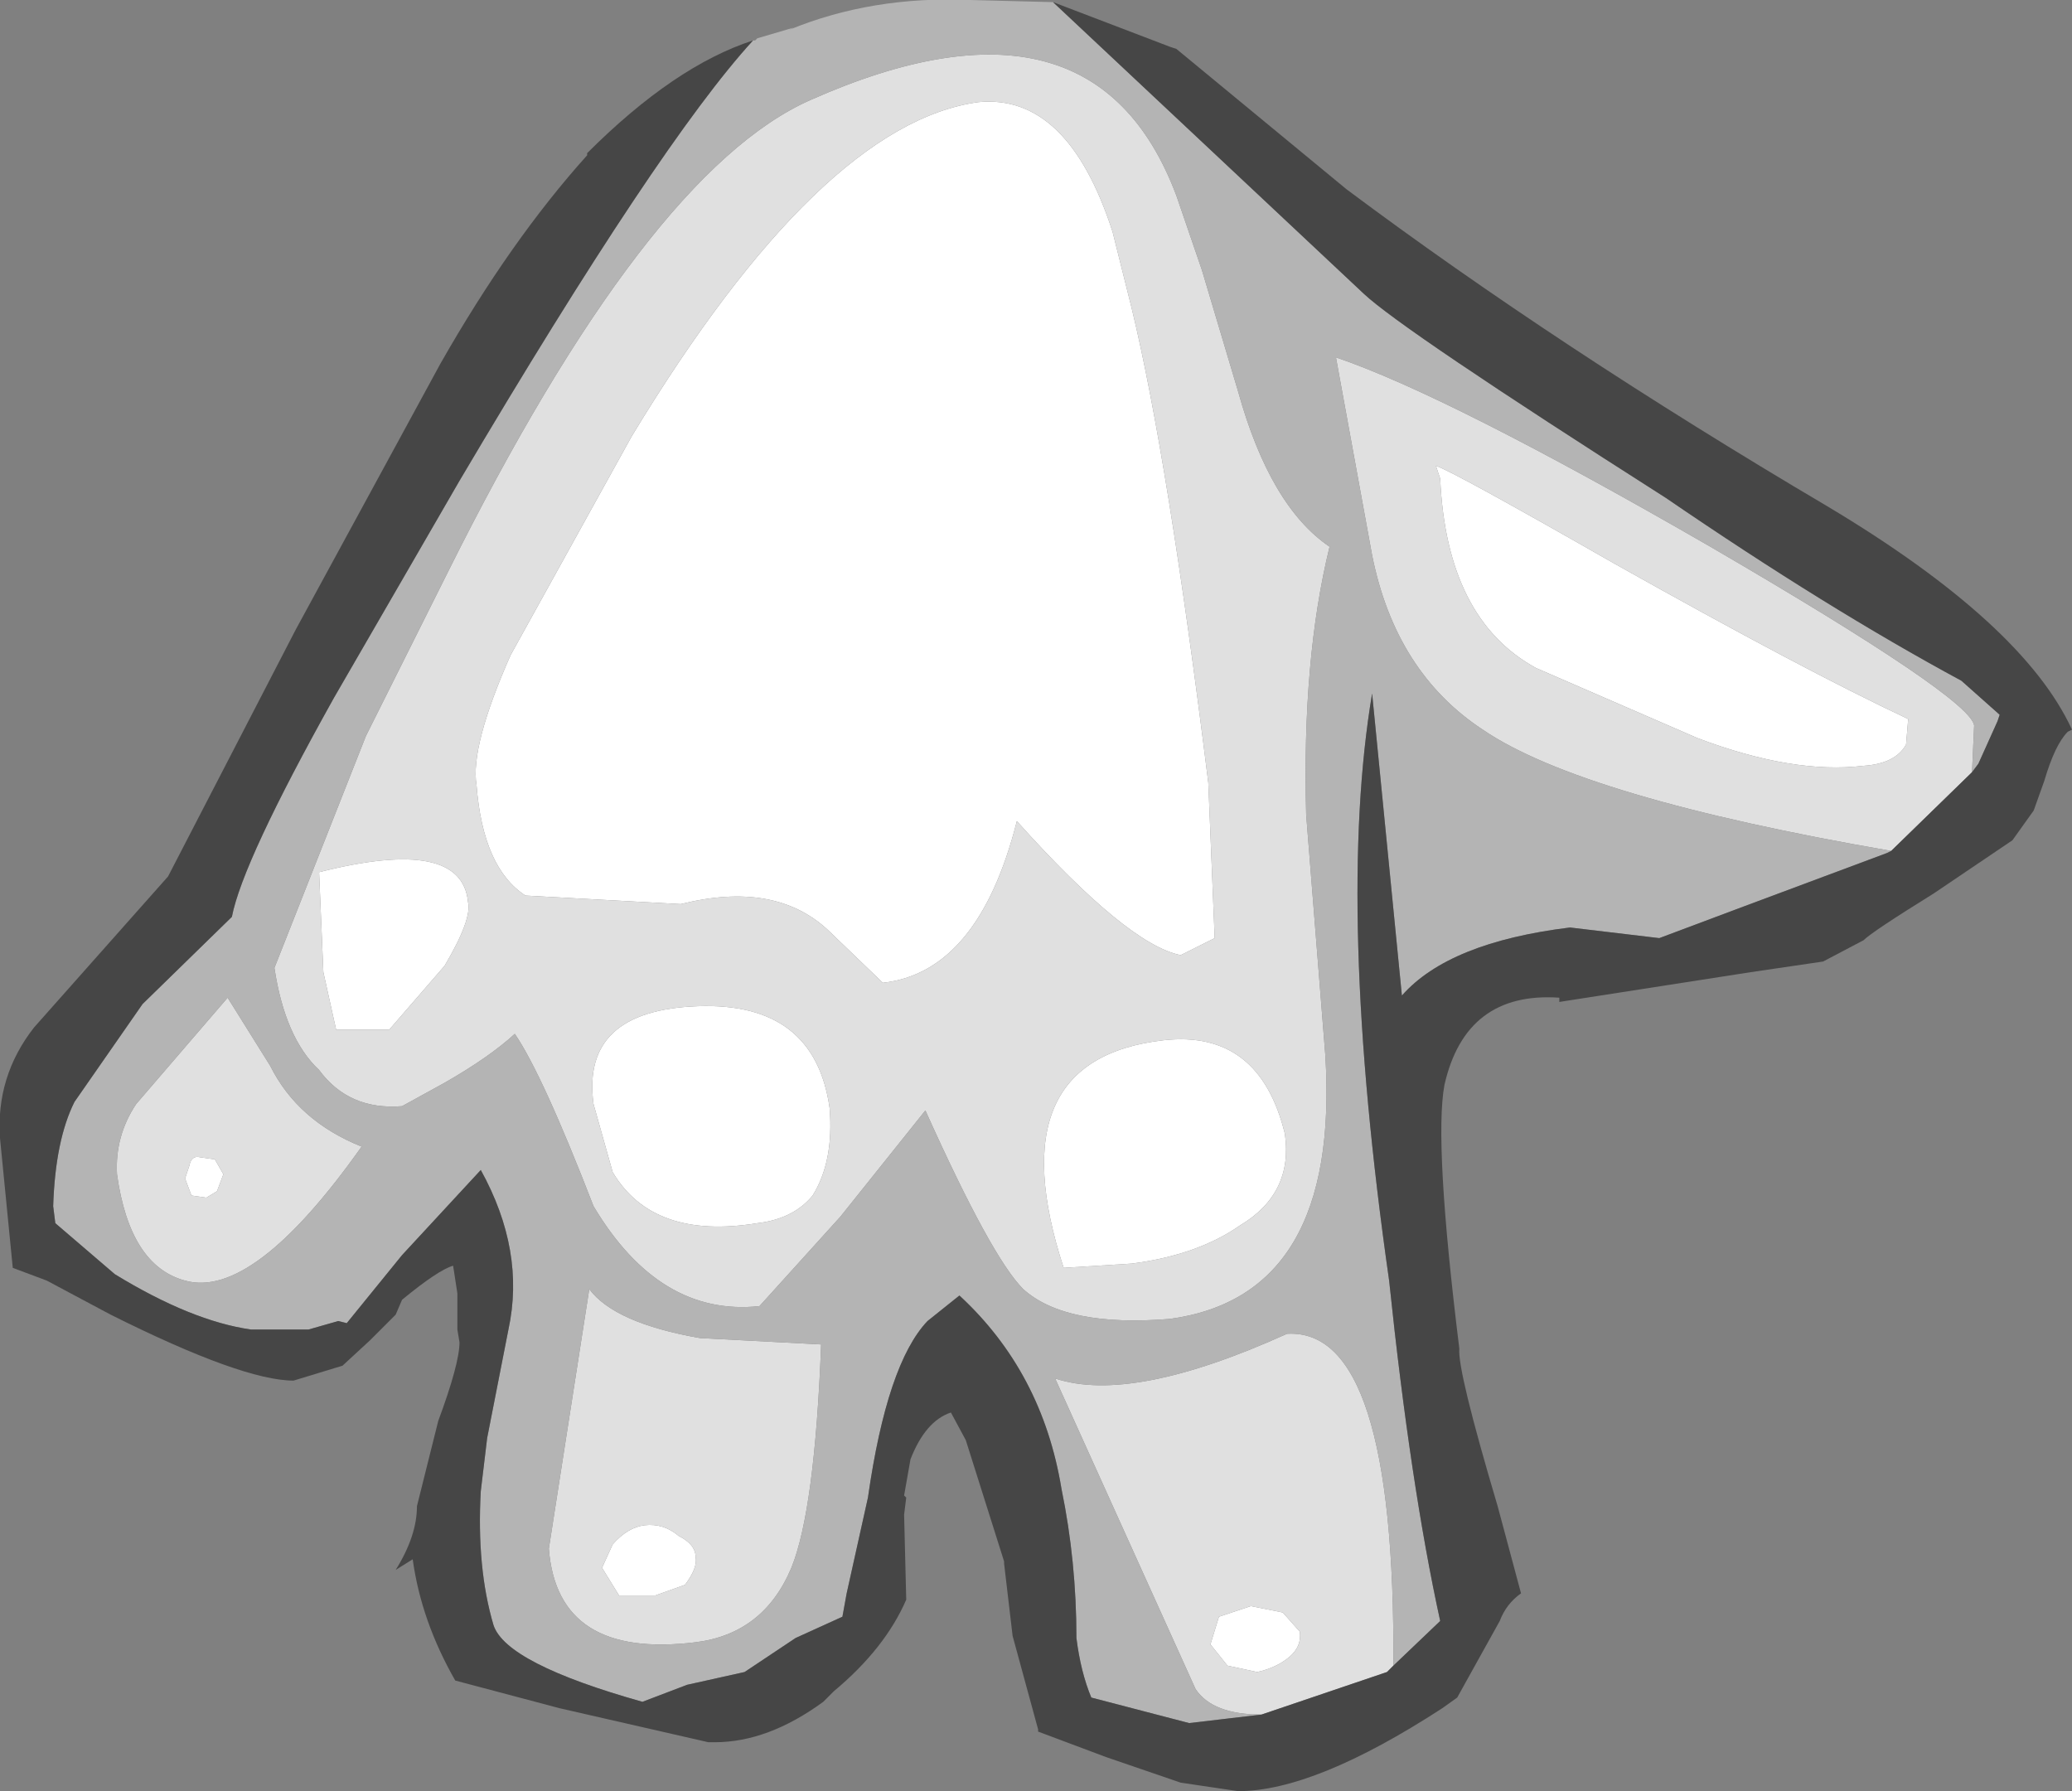 <?xml version="1.0" encoding="UTF-8" standalone="no"?>
<svg xmlns:ffdec="https://www.free-decompiler.com/flash" xmlns:xlink="http://www.w3.org/1999/xlink" ffdec:objectType="shape" height="42.1px" width="48.7px" xmlns="http://www.w3.org/2000/svg">
  <rect width="100%" height="100%" fill="#808080" stroke="none"/>
  <g transform="matrix(1.0, 0.0, 0.0, 1.0, 23.5, 5.4)">
    <path d="M-12.3 13.05 Q-12.45 12.15 -11.5 10.0 L-8.65 4.85 Q-4.2 -2.5 -0.5 -3.0 1.6 -3.2 2.65 0.05 L3.1 1.85 Q3.95 5.35 4.9 13.0 L5.05 16.65 4.25 17.05 Q3.0 16.8 0.4 13.9 -0.5 17.45 -2.75 17.7 L-4.05 16.45 Q-5.3 15.3 -7.5 15.85 L-11.15 15.65 Q-12.15 15.0 -12.3 13.05 M-13.05 17.3 L-14.35 18.8 -15.6 18.8 -15.9 17.45 -16.0 15.1 Q-12.65 14.25 -12.5 15.8 -12.4 16.2 -13.05 17.3 M-18.65 22.75 L-19.0 22.7 -19.15 22.3 -19.05 22.0 Q-19.0 21.75 -18.8 21.8 L-18.45 21.85 -18.25 22.2 -18.4 22.6 -18.65 22.75 M-9.1 22.15 L-9.55 20.55 Q-9.85 18.35 -7.1 18.25 -4.35 18.15 -4.0 20.65 -3.9 21.9 -4.4 22.7 -4.85 23.25 -5.7 23.35 -8.15 23.75 -9.1 22.15 M-7.55 30.7 Q-7.15 30.9 -7.15 31.2 -7.1 31.45 -7.4 31.85 L-8.1 32.1 -8.95 32.1 -9.35 31.45 -9.1 30.9 Q-8.75 30.5 -8.35 30.45 -7.9 30.4 -7.55 30.7 M21.3 12.1 Q21.05 12.55 20.3 12.6 18.65 12.8 16.4 11.95 L12.6 10.3 Q10.5 9.15 10.35 5.85 L10.25 5.55 Q10.6 5.65 14.45 7.85 18.9 10.35 21.35 11.5 L21.3 12.1 M3.85 19.05 Q6.1 18.8 6.7 21.25 6.9 22.65 5.65 23.4 4.65 24.1 3.1 24.3 L1.5 24.4 Q-0.1 19.5 3.85 19.05 M6.8 33.55 Q6.5 33.8 6.05 33.9 L5.35 33.75 4.95 33.25 5.15 32.6 5.9 32.35 6.65 32.5 7.05 32.95 Q7.1 33.3 6.8 33.55" fill="#ffffff" fill-rule="evenodd" stroke="none"/>
    <path d="M22.85 12.75 L20.95 14.6 Q13.7 13.35 11.35 11.75 9.3 10.4 8.75 7.65 L7.9 3.0 Q10.55 3.9 16.7 7.45 22.8 11.0 22.9 11.65 L22.85 12.75 M9.25 33.75 L9.1 33.9 6.15 34.9 Q5.0 34.9 4.6 34.3 L1.3 27.0 Q3.1 27.6 6.75 25.95 9.3 25.8 9.25 33.75 M-13.0 8.1 Q-8.3 -1.35 -4.45 -3.05 2.2 -6.0 4.15 -0.8 L4.75 0.95 5.6 3.8 Q6.35 6.5 7.75 7.45 7.1 10.1 7.2 13.75 L7.65 19.4 Q8.0 25.05 4.0 25.6 1.55 25.8 0.55 24.9 -0.2 24.15 -1.75 20.7 L-3.75 23.2 -5.65 25.3 Q-8.0 25.55 -9.55 22.95 -10.75 19.85 -11.4 18.9 -12.0 19.45 -13.05 20.05 L-14.05 20.6 Q-15.3 20.7 -16.0 19.75 -16.8 19.0 -17.05 17.35 L-14.9 11.9 -13.0 8.1 M-18.65 22.75 L-18.4 22.6 -18.25 22.2 -18.45 21.85 -18.8 21.8 Q-19.0 21.75 -19.05 22.0 L-19.15 22.3 -19.0 22.7 -18.65 22.75 M-13.05 17.3 Q-12.4 16.2 -12.5 15.8 -12.65 14.25 -16.0 15.1 L-15.9 17.45 -15.6 18.8 -14.35 18.8 -13.05 17.3 M-12.3 13.05 Q-12.15 15.0 -11.15 15.65 L-7.5 15.85 Q-5.3 15.3 -4.05 16.45 L-2.75 17.7 Q-0.5 17.45 0.4 13.9 3.0 16.8 4.25 17.05 L5.05 16.65 4.9 13.0 Q3.95 5.35 3.1 1.85 L2.65 0.05 Q1.6 -3.2 -0.5 -3.0 -4.2 -2.5 -8.65 4.85 L-11.5 10.0 Q-12.45 12.15 -12.3 13.05 M-17.15 19.65 Q-16.5 20.95 -15.0 21.55 -17.55 25.15 -19.15 24.7 -20.45 24.35 -20.75 22.2 -20.8 21.3 -20.3 20.55 L-18.15 18.05 -17.15 19.65 M-9.1 22.15 Q-8.15 23.75 -5.7 23.35 -4.85 23.25 -4.4 22.7 -3.9 21.9 -4.0 20.65 -4.35 18.15 -7.1 18.25 -9.85 18.35 -9.55 20.55 L-9.1 22.15 M-7.05 26.05 L-4.2 26.2 Q-4.35 30.1 -4.9 31.45 -5.55 33.0 -7.15 33.2 -10.4 33.6 -10.6 31.0 L-9.65 24.9 Q-9.05 25.7 -7.05 26.05 M21.3 12.1 L21.35 11.5 Q18.9 10.35 14.45 7.85 10.6 5.65 10.25 5.55 L10.35 5.85 Q10.5 9.15 12.6 10.3 L16.4 11.95 Q18.65 12.8 20.3 12.6 21.05 12.55 21.3 12.1 M-7.55 30.7 Q-7.9 30.4 -8.35 30.45 -8.75 30.5 -9.1 30.9 L-9.35 31.45 -8.95 32.1 -8.1 32.1 -7.4 31.85 Q-7.1 31.45 -7.15 31.2 -7.15 30.9 -7.55 30.7 M6.8 33.55 Q7.1 33.3 7.05 32.95 L6.65 32.5 5.9 32.35 5.15 32.6 4.95 33.25 5.35 33.75 6.05 33.9 Q6.5 33.8 6.8 33.55 M3.85 19.05 Q-0.1 19.5 1.5 24.4 L3.1 24.3 Q4.65 24.1 5.65 23.4 6.9 22.65 6.7 21.25 6.1 18.8 3.85 19.05" fill="#e0e0e0" fill-rule="evenodd" stroke="none"/>
    <path d="M1.25 -5.35 L8.55 1.5 Q9.45 2.35 15.65 6.3 19.45 8.9 22.6 10.6 L23.5 11.4 23.45 11.55 23.0 12.55 22.85 12.75 22.9 11.65 Q22.8 11.0 16.7 7.45 10.55 3.9 7.9 3.0 L8.75 7.65 Q9.3 10.4 11.35 11.75 13.7 13.35 20.95 14.6 L20.85 14.65 17.5 15.9 15.5 16.65 13.4 16.4 Q10.55 16.75 9.45 18.0 L8.75 10.9 Q7.9 15.95 9.15 24.7 9.65 29.5 10.35 32.7 L9.25 33.75 Q9.3 25.8 6.75 25.95 3.1 27.6 1.3 27.0 L4.6 34.3 Q5.0 34.9 6.15 34.9 L4.45 35.1 2.15 34.5 Q1.9 33.9 1.8 33.1 1.8 31.3 1.45 29.6 1.0 26.85 -0.95 25.05 L-1.7 25.65 Q-2.65 26.65 -3.1 29.8 L-3.6 32.05 -3.7 32.6 -4.8 33.1 -6.0 33.9 -7.35 34.2 -8.4 34.6 Q-11.6 33.7 -11.9 32.8 -12.3 31.45 -12.2 29.65 L-12.05 28.4 -11.55 25.85 Q-11.15 24.0 -12.2 22.1 L-14.05 24.1 -15.35 25.7 -15.55 25.65 -16.25 25.85 -17.6 25.85 Q-19.0 25.65 -20.8 24.55 L-22.2 23.35 -22.25 22.95 Q-22.2 21.4 -21.75 20.5 L-20.15 18.2 -18.05 16.15 Q-17.8 14.85 -15.65 11.0 L-12.7 5.9 Q-8.0 -2.05 -5.8 -4.45 L-5.75 -4.45 -5.7 -4.5 -4.85 -4.75 -4.95 -4.7 Q-3.0 -5.5 -0.7 -5.4 L1.25 -5.35 M-13.0 8.1 L-14.9 11.9 -17.05 17.35 Q-16.8 19.0 -16.0 19.75 -15.3 20.7 -14.05 20.6 L-13.05 20.05 Q-12.0 19.45 -11.4 18.9 -10.75 19.85 -9.55 22.95 -8.0 25.55 -5.65 25.3 L-3.75 23.2 -1.75 20.7 Q-0.2 24.15 0.55 24.9 1.55 25.8 4.0 25.6 8.0 25.05 7.65 19.4 L7.2 13.75 Q7.1 10.1 7.75 7.45 6.35 6.5 5.6 3.8 L4.75 0.95 4.15 -0.8 Q2.2 -6.0 -4.45 -3.05 -8.3 -1.35 -13.0 8.1 M-17.15 19.65 L-18.15 18.05 -20.3 20.55 Q-20.8 21.3 -20.75 22.2 -20.45 24.35 -19.15 24.7 -17.55 25.15 -15.0 21.55 -16.5 20.95 -17.15 19.65 M-7.05 26.05 Q-9.05 25.7 -9.65 24.9 L-10.6 31.0 Q-10.4 33.6 -7.15 33.2 -5.55 33.0 -4.9 31.45 -4.35 30.1 -4.2 26.2 L-7.05 26.05" fill="#b4b4b4" fill-rule="evenodd" stroke="none"/>
    <path d="M1.25 -5.35 L4.0 -4.3 4.15 -4.25 8.15 -0.95 Q13.1 2.75 19.45 6.5 24.05 9.25 25.2 11.75 L25.1 11.8 Q24.8 12.1 24.55 12.95 L24.3 13.65 23.8 14.35 21.95 15.6 Q20.5 16.5 20.3 16.7 L19.35 17.2 17.65 17.45 13.15 18.15 13.15 18.05 Q10.95 17.9 10.45 20.1 10.2 21.45 10.8 26.3 10.75 26.8 11.7 30.0 L12.25 32.05 Q11.9 32.3 11.75 32.7 L10.75 34.5 10.4 34.75 Q7.4 36.7 5.6 36.7 L4.25 36.5 2.5 35.9 0.9 35.3 0.9 35.25 0.3 33.05 0.1 31.35 0.1 31.3 -0.8 28.45 -1.15 27.8 Q-1.75 28.0 -2.1 28.9 L-2.25 29.75 -2.2 29.8 -2.25 30.2 -2.2 32.2 Q-2.7 33.35 -3.9 34.35 L-4.15 34.6 Q-5.45 35.55 -6.7 35.55 L-6.85 35.55 -10.35 34.75 -12.8 34.1 Q-13.6 32.7 -13.8 31.25 L-14.2 31.5 Q-13.7 30.7 -13.7 30.0 L-13.2 28.0 Q-12.7 26.65 -12.7 26.15 L-12.75 25.85 -12.75 25.0 -12.85 24.35 Q-13.2 24.45 -14.05 25.15 L-14.2 25.5 -14.8 26.1 -15.45 26.7 -16.6 27.05 Q-17.8 27.05 -20.9 25.5 L-22.4 24.7 -23.2 24.4 -23.5 21.35 Q-23.6 19.9 -22.7 18.75 L-19.55 15.2 -16.55 9.4 -13.15 3.15 Q-11.5 0.25 -9.7 -1.75 L-9.7 -1.8 Q-7.65 -3.85 -5.8 -4.45 -8.0 -2.05 -12.7 5.9 L-15.65 11.0 Q-17.8 14.85 -18.05 16.15 L-20.15 18.2 -21.75 20.5 Q-22.2 21.4 -22.25 22.95 L-22.2 23.35 -20.8 24.55 Q-19.0 25.65 -17.6 25.85 L-16.25 25.85 -15.55 25.65 -15.35 25.7 -14.05 24.1 -12.2 22.1 Q-11.15 24.0 -11.55 25.85 L-12.05 28.4 -12.2 29.65 Q-12.3 31.45 -11.9 32.8 -11.6 33.7 -8.4 34.6 L-7.35 34.2 -6.0 33.9 -4.8 33.1 -3.7 32.6 -3.6 32.05 -3.1 29.8 Q-2.65 26.65 -1.7 25.65 L-0.95 25.05 Q1.0 26.85 1.45 29.6 1.8 31.3 1.8 33.1 1.9 33.9 2.15 34.5 L4.45 35.1 6.15 34.9 9.1 33.9 9.25 33.75 10.35 32.7 Q9.65 29.5 9.15 24.7 7.9 15.95 8.75 10.9 L9.45 18.0 Q10.55 16.75 13.4 16.4 L15.5 16.65 17.5 15.9 20.85 14.65 20.95 14.6 22.85 12.75 23.0 12.55 23.45 11.55 23.5 11.4 22.6 10.6 Q19.45 8.9 15.65 6.3 9.45 2.35 8.55 1.5 L1.25 -5.35" fill="#464646" fill-rule="evenodd" stroke="none"/>
  </g>
</svg>
